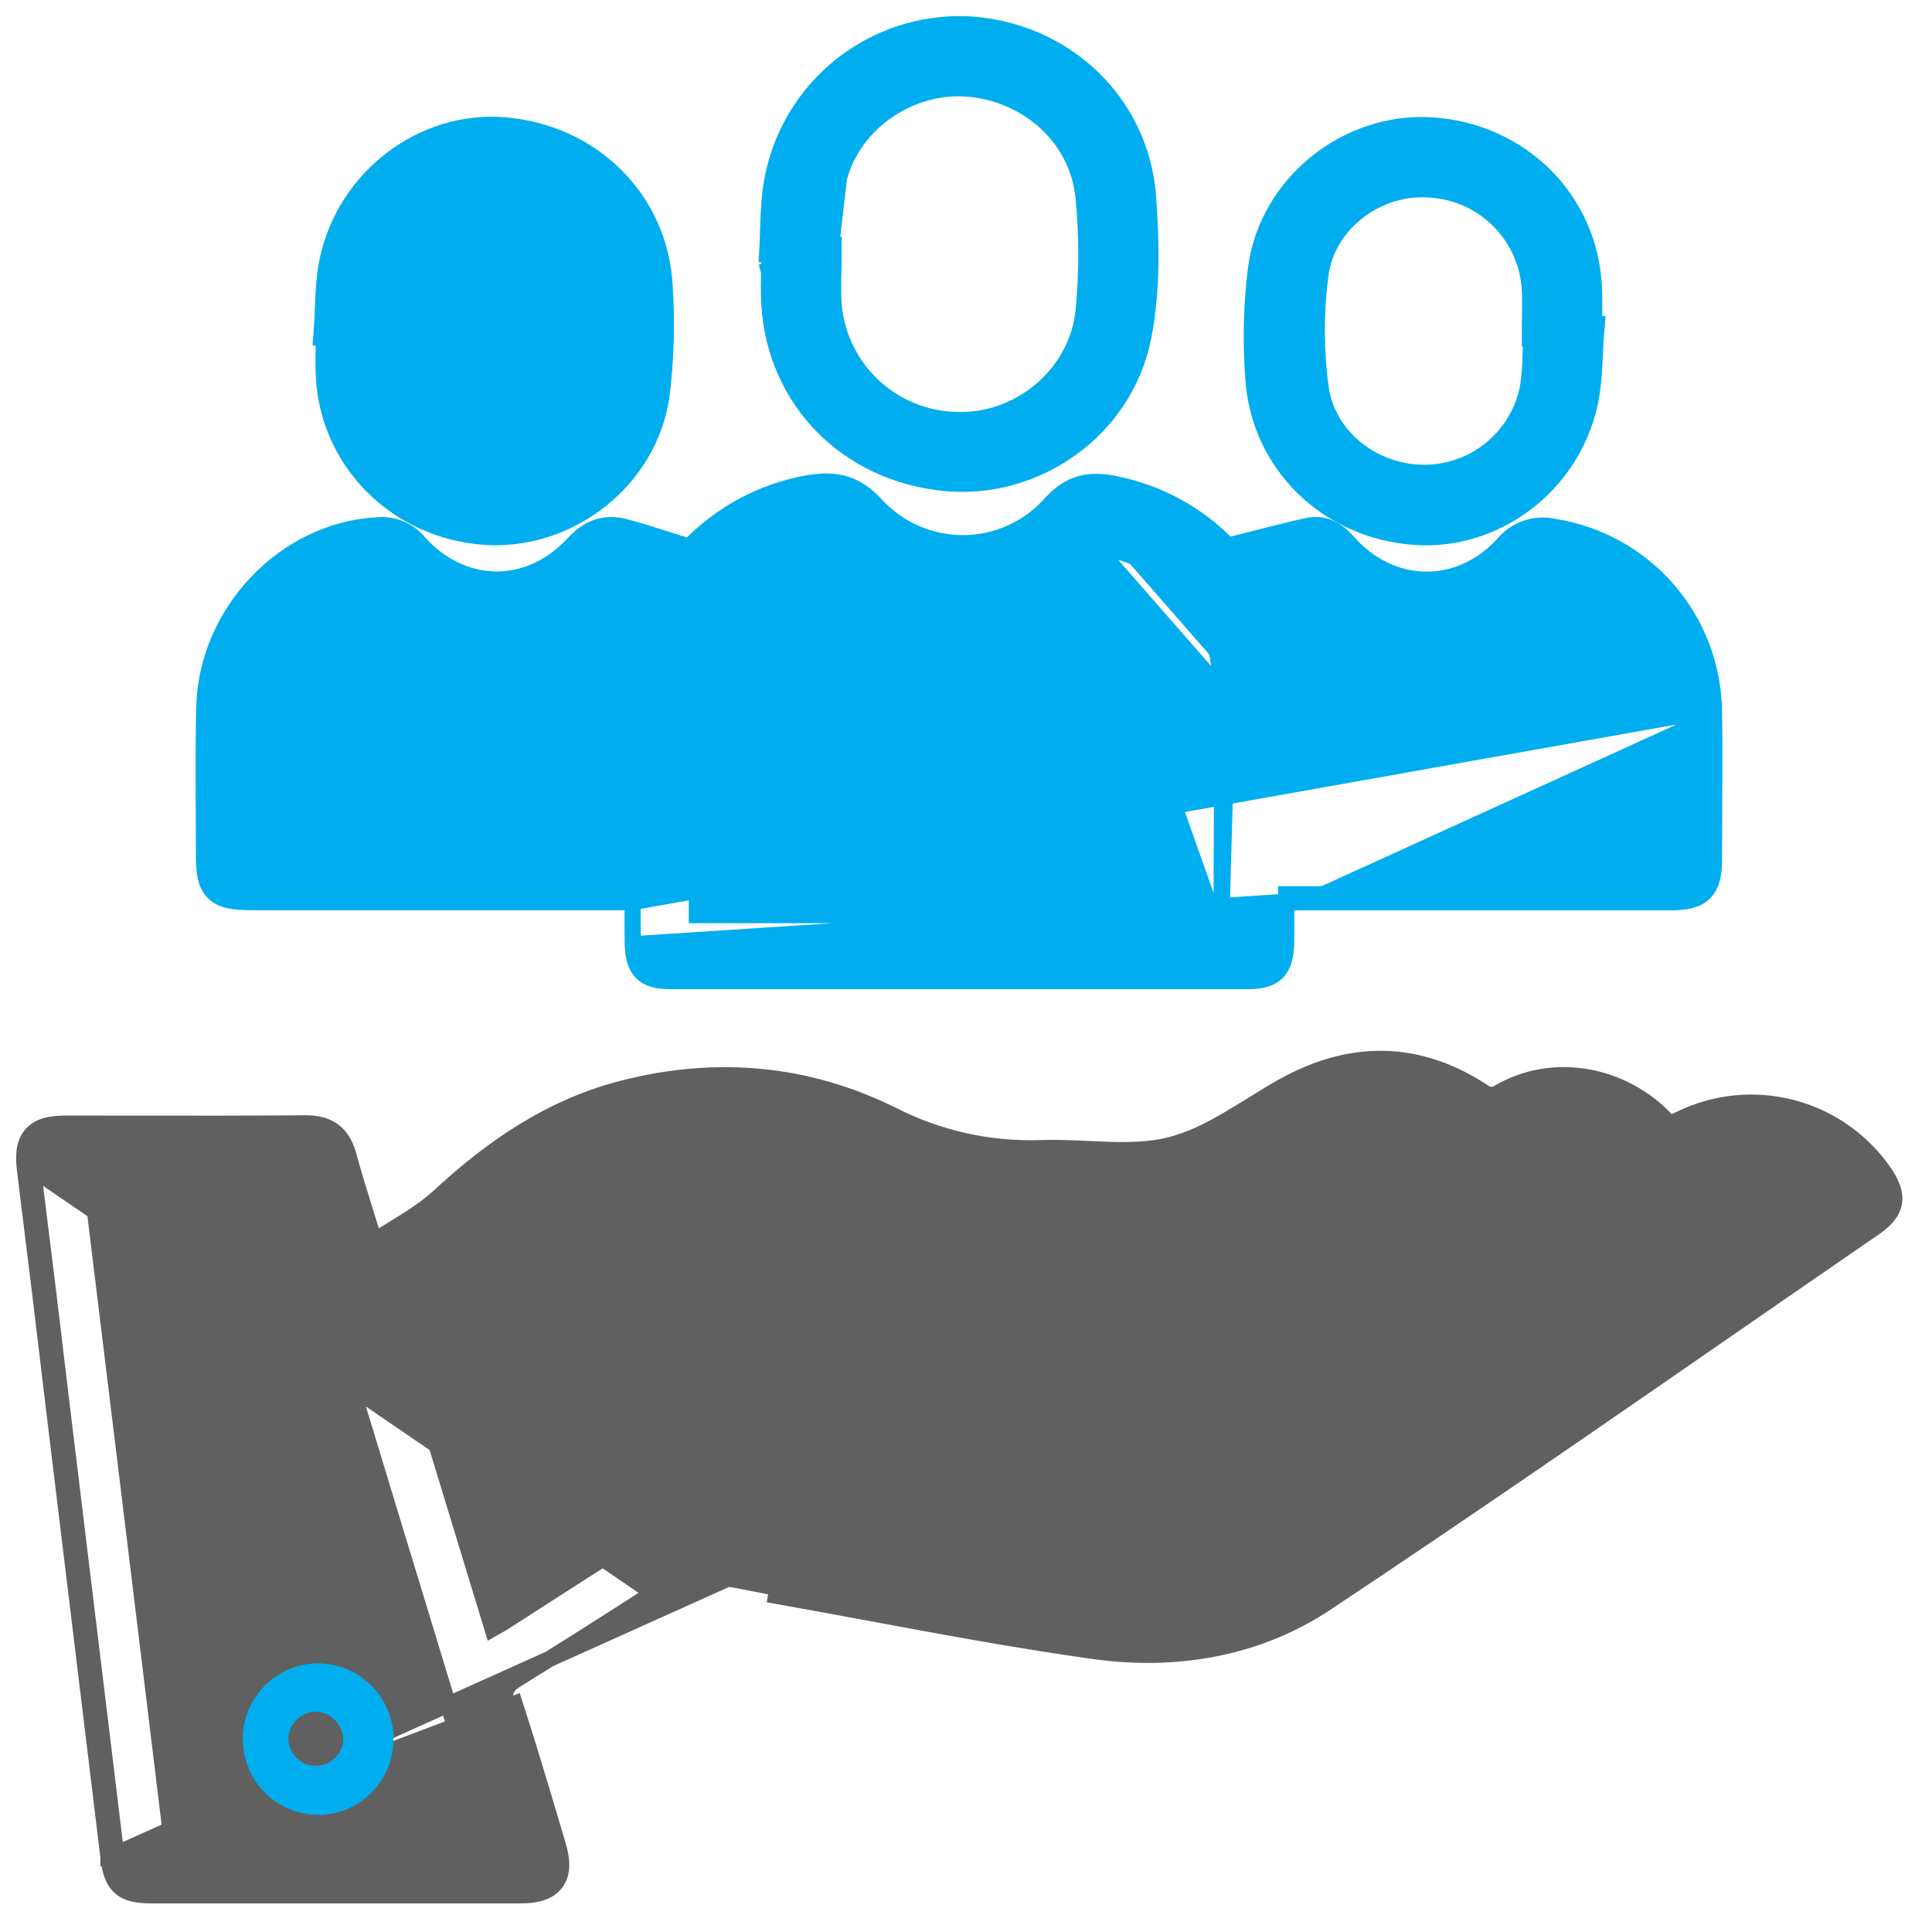 <svg width="60" height="60" viewBox="0 0 60 60" fill="none" xmlns="http://www.w3.org/2000/svg">
<path d="M3.616 57.652C3.705 58.43 3.931 58.612 4.704 58.612H16.176C17.068 58.61 17.344 58.24 17.09 57.389C17.03 57.189 16.971 56.99 16.911 56.79C16.533 55.518 16.155 54.247 15.746 52.985C15.611 52.565 15.7 52.364 16.068 52.139C17.483 51.264 18.888 50.376 20.282 49.473L1.024 36.311C1.341 38.847 1.65 41.384 1.95 43.922L3.616 57.652ZM3.616 57.652L3.368 57.682L3.368 57.681M3.616 57.652L3.368 57.68L1.702 43.953L1.702 43.952C1.402 41.414 1.093 38.878 0.776 36.342L0.776 36.342C0.721 35.907 0.74 35.519 0.966 35.248C1.196 34.971 1.572 34.895 2.012 34.895C2.661 34.895 3.309 34.895 3.956 34.896C5.803 34.899 7.645 34.901 9.491 34.885L9.493 34.885C9.821 34.885 10.111 34.946 10.345 35.116C10.581 35.288 10.726 35.544 10.815 35.862L10.816 35.864C10.991 36.505 11.188 37.136 11.407 37.837C11.477 38.059 11.549 38.289 11.623 38.529C11.802 38.415 11.981 38.305 12.155 38.199C12.301 38.11 12.443 38.022 12.579 37.937C12.968 37.692 13.321 37.449 13.631 37.164C15.291 35.629 17.112 34.37 19.366 33.798L19.366 33.798C22.253 33.066 25.057 33.31 27.725 34.634L27.727 34.635C29.156 35.362 30.747 35.713 32.35 35.655L32.35 35.655C32.83 35.639 33.323 35.661 33.804 35.684C34.01 35.693 34.213 35.703 34.411 35.709C35.087 35.73 35.73 35.716 36.33 35.565C36.933 35.415 37.502 35.136 38.072 34.807C38.341 34.651 38.608 34.486 38.878 34.319L38.925 34.29C39.209 34.114 39.498 33.936 39.792 33.769L39.792 33.769C40.863 33.163 41.932 32.857 43.002 32.885C44.067 32.912 45.112 33.27 46.14 33.96C46.194 33.986 46.253 34 46.312 34.001C46.373 34.002 46.433 33.99 46.488 33.965C48.303 32.872 50.474 33.447 51.7 34.737C51.819 34.862 51.878 34.861 51.907 34.859C51.934 34.857 51.969 34.848 52.023 34.826C52.063 34.81 52.103 34.791 52.152 34.767C52.171 34.758 52.192 34.748 52.215 34.737C53.288 34.221 54.51 34.104 55.662 34.407C56.815 34.71 57.822 35.414 58.502 36.392L58.504 36.394C58.725 36.718 58.874 37.033 58.819 37.353C58.764 37.676 58.516 37.918 58.19 38.142C56.634 39.212 55.079 40.286 53.524 41.361C49.424 44.196 45.321 47.032 41.168 49.791L41.03 49.583L41.168 49.791C39.034 51.209 36.496 51.625 33.984 51.277L33.984 51.277C31.64 50.949 29.308 50.516 26.981 50.084C26.02 49.906 25.06 49.728 24.101 49.557C24.101 49.557 24.101 49.557 24.101 49.557L24.144 49.311C23.909 49.27 23.674 49.223 23.439 49.177C23.165 49.123 22.89 49.069 22.615 49.023L3.368 57.681M3.368 57.681C3.413 58.075 3.498 58.403 3.74 58.613C3.98 58.821 4.316 58.862 4.704 58.862H4.727H4.749H4.772H4.794H4.816H4.839H4.861H4.884H4.906H4.928H4.951H4.973H4.996H5.018H5.04H5.063H5.085H5.108H5.13H5.153H5.175H5.197H5.22H5.242H5.265H5.287H5.309H5.332H5.354H5.377H5.399H5.421H5.444H5.466H5.489H5.511H5.533H5.556H5.578H5.601H5.623H5.646H5.668H5.69H5.713H5.735H5.758H5.78H5.802H5.825H5.847H5.87H5.892H5.914H5.937H5.959H5.982H6.004H6.026H6.049H6.071H6.094H6.116H6.139H6.161H6.183H6.206H6.228H6.251H6.273H6.295H6.318H6.34H6.363H6.385H6.407H6.43H6.452H6.475H6.497H6.519H6.542H6.564H6.587H6.609H6.632H6.654H6.676H6.699H6.721H6.744H6.766H6.788H6.811H6.833H6.856H6.878H6.9H6.923H6.945H6.968H6.99H7.012H7.035H7.057H7.08H7.102H7.124H7.147H7.169H7.192H7.214H7.237H7.259H7.281H7.304H7.326H7.349H7.371H7.393H7.416H7.438H7.461H7.483H7.505H7.528H7.55H7.573H7.595H7.617H7.64H7.662H7.685H7.707H7.73H7.752H7.774H7.797H7.819H7.842H7.864H7.886H7.909H7.931H7.954H7.976H7.998H8.021H8.043H8.066H8.088H8.11H8.133H8.155H8.178H8.2H8.222H8.245H8.267H8.29H8.312H8.335H8.357H8.379H8.402H8.424H8.447H8.469H8.491H8.514H8.536H8.559H8.581H8.603H8.626H8.648H8.671H8.693H8.715H8.738H8.76H8.783H8.805H8.827H8.85H8.872H8.895H8.917H8.94H8.962H8.984H9.007H9.029H9.052H9.074H9.096H9.119H9.141H9.164H9.186H9.208H9.231H9.253H9.276H9.298H9.32H9.343H9.365H9.388H9.41H9.432H9.455H9.477H9.5H9.522H9.544H9.567H9.589H9.612H9.634H9.657H9.679H9.701H9.724H9.746H9.769H9.791H9.813H9.836H9.858H9.881H9.903H9.925H9.948H9.97H9.993H10.015H10.037H10.06H10.082H10.105H10.127H10.149H10.172H10.194H10.217H10.239H10.261H10.284H10.306H10.329H10.351H10.373H10.396H10.418H10.441H10.463H10.486H10.508H10.53H10.553H10.575H10.598H10.62H10.642H10.665H10.687H10.71H10.732H10.754H10.777H10.799H10.822H10.844H10.867H10.889H10.911H10.934H10.956H10.979H11.001H11.023H11.046H11.068H11.091H11.113H11.135H11.158H11.18H11.203H11.225H11.247H11.27H11.292H11.315H11.337H11.359H11.382H11.404H11.427H11.449H11.471H11.494H11.516H11.539H11.561H11.584H11.606H11.628H11.651H11.673H11.695H11.718H11.74H11.763H11.785H11.807H11.83H11.852H11.875H11.897H11.919H11.942H11.964H11.987H12.009H12.032H12.054H12.076H12.099H12.121H12.144H12.166H12.188H12.211H12.233H12.256H12.278H12.3H12.323H12.345H12.368H12.39H12.412H12.435H12.457H12.48H12.502H12.524H12.547H12.569H12.592H12.614H12.636H12.659H12.681H12.704H12.726H12.748H12.771H12.793H12.816H12.838H12.861H12.883H12.905H12.928H12.95H12.973H12.995H13.017H13.04H13.062H13.085H13.107H13.129H13.152H13.174H13.197H13.219H13.241H13.264H13.286H13.309H13.331H13.354H13.376H13.398H13.421H13.443H13.466H13.488H13.51H13.533H13.555H13.578H13.6H13.622H13.645H13.667H13.69H13.712H13.734H13.757H13.779H13.802H13.824H13.846H13.869H13.891H13.914H13.936H13.958H13.981H14.003H14.026H14.048H14.07H14.093H14.115H14.138H14.16H14.182H14.205H14.227H14.25H14.272H14.294H14.317H14.339H14.362H14.384H14.406H14.429H14.451H14.474H14.496H14.518H14.541H14.563H14.586H14.608H14.63H14.653H14.675H14.698H14.72H14.742H14.765H14.787H14.81H14.832H14.855H14.877H14.899H14.922H14.944H14.967H14.989H15.011H15.034H15.056H15.079H15.101H15.123H15.146H15.168H15.191H15.213H15.235H15.258H15.28H15.303H15.325H15.347H15.37H15.392H15.415H15.437H15.46H15.482H15.504H15.527H15.549H15.572H15.594H15.616H15.639H15.661H15.684H15.706H15.728H15.751H15.773H15.796H15.818H15.84H15.863H15.885H15.908H15.93H15.952H15.975H15.997H16.02H16.042H16.064H16.087H16.109H16.131H16.154H16.176H16.177C16.637 58.861 17.039 58.769 17.263 58.469C17.487 58.168 17.461 57.758 17.329 57.318C17.27 57.118 17.21 56.919 17.151 56.719C16.773 55.448 16.394 54.173 15.984 52.908L3.368 57.681ZM52.951 36.605L52.951 36.605C50.056 38.142 47.17 39.696 44.293 41.267C44.184 41.333 44.102 41.437 44.064 41.559C43.978 41.919 43.878 42.222 43.643 42.405C43.404 42.59 43.084 42.606 42.709 42.588L42.709 42.588C42.364 42.57 42.021 42.55 41.678 42.53C40.734 42.476 39.798 42.421 38.861 42.421C37.194 42.421 35.53 42.468 33.861 42.514C33.414 42.527 32.968 42.539 32.52 42.551L52.951 36.605ZM52.951 36.605C54.101 35.993 55.309 36.128 56.34 36.987C55.936 37.266 55.534 37.543 55.134 37.819C53.998 38.604 52.875 39.38 51.749 40.156C50.577 40.96 49.404 41.763 48.23 42.565C45.786 44.238 43.34 45.91 40.909 47.599L40.907 47.601C38.919 49.012 36.469 49.612 34.054 49.28L34.051 49.28C32.249 49.053 30.465 48.713 28.671 48.372C27.916 48.229 27.16 48.085 26.4 47.949C25.969 47.87 25.537 47.787 25.103 47.704C24.332 47.556 23.558 47.407 22.784 47.282C21.625 47.072 20.43 47.31 19.441 47.947C18.166 48.76 16.889 49.579 15.608 50.405C15.518 50.459 15.434 50.505 15.337 50.558C15.323 50.565 15.309 50.573 15.295 50.581L12.188 40.387C12.97 40.127 13.63 39.717 14.234 39.259C14.566 39.007 14.884 38.739 15.196 38.473C15.234 38.441 15.271 38.41 15.308 38.378C15.583 38.143 15.854 37.912 16.132 37.692C19.352 35.138 22.906 34.69 26.629 36.366C28.623 37.265 30.629 37.756 32.82 37.671L32.82 37.671C33.894 37.629 34.971 37.64 36.054 37.651C36.551 37.656 37.049 37.661 37.549 37.661C37.6 37.661 37.65 37.661 37.7 37.661C37.962 37.66 38.215 37.659 38.467 37.677L38.468 37.677M52.951 36.605L38.468 37.677M31.289 41.397L31.289 41.397C31.353 41.069 31.525 40.849 31.761 40.718C31.983 40.595 32.241 40.562 32.467 40.553L31.289 41.397ZM31.289 41.397C31.22 41.746 31.311 42.061 31.562 42.277M31.289 41.397L31.562 42.277M38.468 37.677C39.311 37.732 40.128 38.11 40.758 38.667C41.308 39.152 41.703 39.761 41.857 40.386C41.468 40.385 41.078 40.383 40.687 40.38C39.695 40.374 38.696 40.368 37.7 40.387M38.468 37.677L37.7 40.387M31.562 42.277C31.799 42.48 32.142 42.561 32.52 42.551L31.562 42.277ZM37.7 40.387C35.954 40.413 34.208 40.483 32.467 40.553L37.7 40.387ZM8.698 36.893L8.7 36.893C8.87 36.892 8.942 36.898 8.99 36.92C9.012 36.93 9.059 36.956 9.106 37.107C11.103 43.688 13.104 50.267 15.108 56.844L5.292 56.839C4.765 52.492 4.234 48.147 3.702 43.791C3.422 41.5 3.141 39.206 2.861 36.907C2.94 36.899 3.011 36.893 3.091 36.893H3.102H3.113H3.124H3.135H3.146H3.157H3.168H3.179H3.19H3.201H3.212H3.223H3.234H3.245H3.256H3.267H3.278H3.289H3.3H3.311H3.321H3.332H3.343H3.354H3.365H3.376H3.387H3.398H3.409H3.42H3.431H3.442H3.453H3.464H3.475H3.486H3.497H3.508H3.519H3.53H3.541H3.551H3.562H3.573H3.584H3.595H3.606H3.617H3.628H3.639H3.65H3.661H3.672H3.683H3.694H3.705H3.716H3.727H3.738H3.749H3.76H3.771H3.782H3.792H3.803H3.814H3.825H3.836H3.847H3.858H3.869H3.88H3.891H3.902H3.913H3.924H3.935H3.946H3.957H3.968H3.979H3.99H4.001H4.012H4.023H4.033H4.044H4.055H4.066H4.077H4.088H4.099H4.11H4.121H4.132H4.143H4.154H4.165H4.176H4.187H4.198H4.209H4.22H4.231H4.242H4.253H4.263H4.274H4.285H4.296H4.307H4.318H4.329H4.34H4.351H4.362H4.373H4.384H4.395H4.406H4.417H4.428H4.439H4.45H4.461H4.472H4.483H4.494H4.504H4.515H4.526H4.537H4.548H4.559H4.57H4.581H4.592H4.603H4.614H4.625H4.636H4.647H4.658H4.669H4.68H4.691H4.702H4.713H4.724H4.734H4.745H4.756H4.767H4.778H4.789H4.8H4.811H4.822H4.833H4.844H4.855H4.866H4.877H4.888H4.899H4.91H4.921H4.932H4.943H4.954H4.965H4.975H4.986H4.997H5.008H5.019H5.03H5.041H5.052H5.063H5.074H5.085H5.096H5.107H5.118H5.129H5.14H5.151H5.162H5.173H5.184H5.195H5.205H5.216H5.227H5.238H5.249H5.26H5.271H5.282H5.293H5.304H5.315H5.326H5.337H5.348H5.359H5.37H5.381H5.392H5.403H5.414H5.425H5.435H5.446H5.457H5.468H5.479H5.49H5.501H5.512H5.523H5.534H5.545H5.556H5.567H5.578H5.589H5.6H5.611H5.622H5.633H5.644H5.655H5.665H5.676H5.687H5.698H5.709H5.72H5.731H5.742H5.753H5.764H5.775H5.786H5.797H5.808H5.819H5.83H5.841H5.852H5.863H5.874H5.885H5.895H5.906H5.917H5.928H5.939H5.95H5.961H5.972H5.983H5.994H6.005H6.016H6.027H6.038H6.049H6.06H6.071H6.082H6.093H6.104H6.115H6.125H6.136H6.147H6.158H6.169H6.18H6.191H6.202H6.213H6.224H6.235H6.246H6.257H6.268H6.279H6.29H6.301H6.312H6.323H6.334H6.344H6.355H6.366H6.377H6.388H6.399H6.41H6.421H6.432H6.443H6.454H6.465H6.476H6.487H6.498H6.509H6.52H6.531H6.542H6.553H6.564H6.574H6.585H6.596H6.607H6.618H6.629H6.64H6.651H6.662H6.673H6.684H6.695H6.706H6.717H6.728H6.739H6.75H6.761H6.772H6.782H6.793H6.804H6.815H6.826H6.837H6.848H6.859H6.87H6.881H6.892H6.903H6.914H6.925H6.936H6.947H6.958H6.969H6.98H6.991H7.002H7.012H7.023H7.034H7.045H7.056H7.067H7.078H7.089H7.1H7.111H7.122H7.133H7.144H7.155H7.166H7.177H7.188H7.199H7.21H7.22H7.231H7.242H7.253H7.264H7.275H7.286H7.297H7.308H7.319H7.33H7.341H7.352H7.363H7.374H7.385H7.396H7.407H7.418H7.428H7.439H7.45H7.461H7.472H7.483H7.494H7.505H7.516H7.527H7.538H7.549H7.56H7.571H7.582H7.593H7.604H7.615H7.626H7.637H7.647H7.658H7.669H7.68H7.691H7.702H7.713H7.724H7.735H7.746H7.757H7.768H7.779H7.79H7.801H7.812H7.823H7.834H7.845H7.855H7.866H7.877H7.888H7.899H7.91H7.921H7.932H7.943H7.954H7.965H7.976H7.987H7.998H8.009H8.02H8.031H8.042H8.053H8.063H8.074H8.085H8.096H8.107H8.118H8.129H8.14H8.151H8.162H8.173H8.184H8.195H8.206H8.217H8.228H8.239H8.25H8.26H8.271H8.282H8.293H8.304H8.315H8.326H8.337H8.348H8.359H8.37H8.381H8.392H8.403H8.414H8.425H8.436H8.447H8.458H8.468H8.479H8.49H8.501H8.512H8.523H8.534H8.545H8.556H8.567H8.578H8.589H8.6H8.611H8.622H8.633H8.644H8.655H8.665H8.676H8.687L8.698 36.893ZM44.13 37.523L44.13 37.522C44.295 37.433 44.46 37.343 44.626 37.254C45.608 36.722 46.589 36.19 47.575 35.667C48.032 35.425 48.486 35.35 48.923 35.428C49.274 35.49 49.627 35.654 49.97 35.929L43.638 39.349L42.979 38.157C43.048 38.118 43.117 38.08 43.187 38.041C43.498 37.868 43.813 37.693 44.13 37.523ZM40.02 35.956C41.468 34.947 42.958 34.55 44.209 35.211C44.086 35.278 43.963 35.344 43.84 35.411C43.086 35.818 42.342 36.221 41.59 36.612C41.552 36.625 41.512 36.631 41.472 36.63C41.428 36.629 41.385 36.619 41.344 36.602C40.917 36.405 40.498 36.195 40.081 35.987C40.061 35.977 40.04 35.966 40.02 35.956Z" fill="#606060" stroke="#606060" stroke-width="0.5"/>
<path d="M19.647 28.017H7.794C7.537 28.017 7.314 28.005 7.127 27.964C6.938 27.924 6.768 27.851 6.635 27.72C6.501 27.588 6.428 27.421 6.386 27.233C6.346 27.048 6.333 26.828 6.333 26.576C6.333 26.126 6.331 25.675 6.329 25.224C6.323 24.137 6.318 23.046 6.343 21.958L6.343 21.957C6.419 19.009 8.847 16.466 11.714 16.314C11.957 16.29 12.202 16.326 12.428 16.42C12.654 16.513 12.854 16.66 13.009 16.849C13.7 17.615 14.557 17.993 15.406 17.998C16.257 18.004 17.122 17.636 17.828 16.869L17.828 16.869C18.045 16.634 18.282 16.462 18.552 16.374C18.824 16.285 19.109 16.287 19.408 16.365L19.409 16.365C19.901 16.497 20.389 16.653 20.893 16.814C21.061 16.868 21.231 16.922 21.404 16.976C22.381 15.959 23.653 15.273 25.042 15.016C25.44 14.942 25.818 14.922 26.183 15.019C26.552 15.118 26.885 15.33 27.204 15.682C27.55 16.059 27.972 16.36 28.442 16.564C28.912 16.769 29.419 16.872 29.932 16.868C30.444 16.863 30.95 16.751 31.416 16.539C31.883 16.326 32.299 16.018 32.639 15.634L32.641 15.632C32.919 15.325 33.212 15.127 33.543 15.032C33.872 14.938 34.214 14.951 34.58 15.022C35.937 15.281 37.18 15.953 38.142 16.942C38.36 16.887 38.574 16.832 38.786 16.778C39.405 16.62 39.999 16.468 40.596 16.334L40.597 16.334C40.86 16.276 41.099 16.305 41.318 16.405C41.53 16.502 41.709 16.66 41.867 16.84C43.216 18.367 45.327 18.391 46.685 16.9C46.869 16.675 47.112 16.506 47.387 16.41C47.662 16.314 47.957 16.296 48.241 16.357C49.614 16.567 50.868 17.255 51.781 18.301C52.696 19.35 53.209 20.689 53.229 22.08M19.647 28.017L52.979 22.084M19.647 28.017C19.647 28.104 19.647 28.188 19.646 28.271C19.645 28.641 19.643 28.981 19.651 29.324M19.647 28.017L19.651 29.324M53.229 22.08C53.229 22.08 53.229 22.08 53.229 22.08L52.979 22.084M53.229 22.08C53.229 22.08 53.229 22.08 53.229 22.079L52.979 22.084M53.229 22.08C53.246 23.108 53.24 24.138 53.235 25.165C53.232 25.676 53.229 26.187 53.229 26.696C53.229 27.117 53.174 27.48 52.933 27.722C52.692 27.964 52.329 28.021 51.903 28.022L51.903 28.022L51.88 28.022H51.858H51.836H51.814H51.791H51.769H51.747H51.724H51.702H51.68H51.658H51.635H51.613H51.591H51.569H51.546H51.524H51.502H51.48H51.457H51.435H51.413H51.39H51.368H51.346H51.324H51.301H51.279H51.257H51.234H51.212H51.19H51.168H51.145H51.123H51.101H51.078H51.056H51.034H51.012H50.989H50.967H50.945H50.922H50.9H50.878H50.856H50.833H50.811H50.789H50.767H50.744H50.722H50.7H50.677H50.655H50.633H50.611H50.588H50.566H50.544H50.521H50.499H50.477H50.455H50.432H50.41H50.388H50.365H50.343H50.321H50.299H50.276H50.254H50.232H50.209H50.187H50.165H50.143H50.12H50.098H50.076H50.053H50.031H50.009H49.987H49.964H49.942H49.92H49.898H49.875H49.853H49.831H49.809H49.786H49.764H49.742H49.719H49.697H49.675H49.653H49.63H49.608H49.586H49.563H49.541H49.519H49.496H49.474H49.452H49.43H49.407H49.385H49.363H49.341H49.318H49.296H49.274H49.251H49.229H49.207H49.185H49.162H49.14H49.118H49.096H49.073H49.051H49.029H49.006H48.984H48.962H48.94H48.917H48.895H48.873H48.85H48.828H48.806H48.783H48.761H48.739H48.717H48.694H48.672H48.65H48.628H48.605H48.583H48.561H48.538H48.516H48.494H48.472H48.449H48.427H48.405H48.383H48.36H48.338H48.316H48.293H48.271H48.249H48.227H48.204H48.182H48.16H48.137H48.115H48.093H48.071H48.048H48.026H48.004H47.981H47.959H47.937H47.915H47.892H47.87H47.848H47.825H47.803H47.781H47.759H47.736H47.714H47.692H47.669H47.647H47.625H47.603H47.58H47.558H47.536H47.514H47.491H47.469H47.447H47.424H47.402H47.38H47.358H47.335H47.313H47.291H47.268H47.246H47.224H47.202H47.179H47.157H47.135H47.112H47.09H47.068H47.046H47.023H47.001H46.979H46.956H46.934H46.912H46.89H46.867H46.845H46.823H46.8H46.778H46.756H46.734H46.711H46.689H46.667H46.645H46.622H46.6H46.578H46.555H46.533H46.511H46.489H46.466H46.444H46.422H46.399H46.377H46.355H46.333H46.31H46.288H46.266H46.243H46.221H46.199H46.177H46.154H46.132H46.11H46.087H46.065H46.043H46.021H45.998H45.976H45.954H45.931H45.909H45.887H45.865H45.842H45.82H45.798H45.776H45.753H45.731H45.709H45.686H45.664H45.642H45.62H45.597H45.575H45.553H45.53H45.508H45.486H45.464H45.441H45.419H45.397H45.374H45.352H45.33H45.307H45.285H45.263H45.241H45.218H45.196H45.174H45.151H45.129H45.107H45.085H45.062H45.04H45.018H44.996H44.973H44.951H44.929H44.906H44.884H44.862H44.84H44.817H44.795H44.773H44.75H44.728H44.706H44.684H44.661H44.639H44.617H44.594H44.572H44.55H44.528H44.505H44.483H44.461H44.438H44.416H44.394H44.372H44.349H44.327H44.305H44.282H44.26H44.238H44.216H44.193H44.171H44.149H44.127H44.104H44.082H44.06H44.037H44.015H43.993H43.971H43.948H43.926H43.904H43.881H43.859H43.837H43.815H43.792H43.77H43.748H43.725H43.703H43.681H43.658H43.636H43.614H43.592H43.569H43.547H43.525H43.502H43.48H43.458H43.436H43.413H43.391H43.369H43.347H43.324H43.302H43.28H43.257H43.235H43.213H43.191H43.168H43.146H43.124H43.101H43.079H43.057H43.035H43.012H42.99H42.968H42.945H42.923H42.901H42.879H42.856H42.834H42.812H42.789H42.767H42.745H42.723H42.7H42.678H42.656H42.633H42.611H42.589H42.567H42.544H42.522H42.5H42.477H42.455H42.433H42.411H42.388H42.366H42.344H42.322H42.299H42.277H42.255H42.232H42.21H42.188H42.166H42.143H42.121H42.099H42.076H42.054H42.032H42.01H41.987H41.965H41.943H41.92H41.898H41.876H41.853H41.831H41.809H41.787H41.764H41.742H41.72H41.697H41.675H41.653H41.631H41.608H41.586H41.564H41.541H41.519H41.497H41.475H41.452H41.43H41.408H41.386H41.363H41.341H41.319H41.296H41.274H41.252H41.23H41.207H41.185H41.163H41.14H41.118H41.096H41.074H41.051H41.029H41.007H40.984H40.962H40.94H40.917H40.895H40.873H40.851H40.828H40.806H40.784H40.761H40.739H40.717H40.695H40.672H40.65H40.628H40.605H40.583H40.561H40.539H40.516H40.494H39.943M52.979 22.084C52.996 23.109 52.99 24.134 52.985 25.159C52.982 25.672 52.979 26.184 52.979 26.696C52.979 27.529 52.743 27.77 51.903 27.772H40.494H39.943C39.943 27.857 39.943 27.94 39.943 28.022M39.943 28.022H39.693L19.651 29.324M39.943 28.022C39.944 28.117 39.944 28.21 39.945 28.303C39.947 28.637 39.949 28.956 39.943 29.277L39.943 29.278C39.933 29.646 39.878 29.971 39.664 30.191C39.446 30.415 39.126 30.469 38.762 30.47L38.761 30.47L38.726 30.47H38.691H38.656H38.621H38.586H38.551H38.516H38.481H38.446H38.41H38.375H38.34H38.305H38.27H38.235H38.2H38.165H38.13H38.095H38.06H38.025H37.99H37.955H37.919H37.885H37.849H37.814H37.779H37.744H37.709H37.674H37.639H37.604H37.569H37.534H37.499H37.464H37.429H37.394H37.358H37.323H37.288H37.253H37.218H37.183H37.148H37.113H37.078H37.043H37.008H36.973H36.938H36.903H36.867H36.832H36.797H36.762H36.727H36.692H36.657H36.622H36.587H36.552H36.517H36.482H36.447H36.412H36.377H36.342H36.306H36.271H36.236H36.201H36.166H36.131H36.096H36.061H36.026H35.991H35.956H35.921H35.886H35.85H35.815H35.78H35.745H35.71H35.675H35.64H35.605H35.57H35.535H35.5H35.465H35.43H35.395H35.359H35.325H35.289H35.254H35.219H35.184H35.149H35.114H35.079H35.044H35.009H34.974H34.939H34.904H34.869H34.834H34.798H34.763H34.728H34.693H34.658H34.623H34.588H34.553H34.518H34.483H34.448H34.413H34.378H34.343H34.307H34.273H34.237H34.202H34.167H34.132H34.097H34.062H34.027H33.992H33.957H33.922H33.887H33.852H33.817H33.782H33.746H33.711H33.676H33.641H33.606H33.571H33.536H33.501H33.466H33.431H33.396H33.361H33.326H33.291H33.255H33.22H33.185H33.15H33.115H33.08H33.045H33.01H32.975H32.94H32.905H32.87H32.835H32.8H32.765H32.73H32.694H32.659H32.624H32.589H32.554H32.519H32.484H32.449H32.414H32.379H32.344H32.309H32.274H32.239H32.203H32.168H32.133H32.098H32.063H32.028H31.993H31.958H31.923H31.888H31.853H31.818H31.783H31.748H31.713H31.677H31.642H31.607H31.572H31.537H31.502H31.467H31.432H31.397H31.362H31.327H31.292H31.257H31.222H31.187H31.151H31.116H31.081H31.046H31.011H30.976H30.941H30.906H30.871H30.836H30.801H30.766H30.731H30.696H30.661H30.625H30.59H30.555H30.52H30.485H30.45H30.415H30.38H30.345H30.31H30.275H30.24H30.205H30.17H30.135H30.099H30.064H30.029H29.994H29.959H29.924H29.889H29.854H29.819H29.784H29.749H29.714H29.679H29.644H29.609H29.573H29.538H29.503H29.468H29.433H29.398H29.363H29.328H29.293H29.258H29.223H29.188H29.153H29.118H29.083H29.048H29.012H28.977H28.942H28.907H28.872H28.837H28.802H28.767H28.732H28.697H28.662H28.627H28.592H28.557H28.522H28.486H28.451H28.416H28.381H28.346H28.311H28.276H28.241H28.206H28.171H28.136H28.101H28.066H28.031H27.996H27.96H27.925H27.89H27.855H27.82H27.785H27.75H27.715H27.68H27.645H27.61H27.575H27.54H27.505H27.47H27.435H27.399H27.364H27.329H27.294H27.259H27.224H27.189H27.154H27.119H27.084H27.049H27.014H26.979H26.944H26.909H26.873H26.838H26.803H26.768H26.733H26.698H26.663H26.628H26.593H26.558H26.523H26.488H26.453H26.418H26.383H26.348H26.312H26.277H26.242H26.207H26.172H26.137H26.102H26.067H26.032H25.997H25.962H25.927H25.892H25.857H25.822H25.787H25.752H25.716H25.681H25.646H25.611H25.576H25.541H25.506H25.471H25.436H25.401H25.366H25.331H25.296H25.261H25.226H25.19H25.155H25.12H25.085H25.05H25.015H24.98H24.945H24.91H24.875H24.84H24.805H24.77H24.735H24.7H24.665H24.629H24.594H24.559H24.524H24.489H24.454H24.419H24.384H24.349H24.314H24.279H24.244H24.209H24.174H24.139H24.103H24.068H24.033H23.998H23.963H23.928H23.893H23.858H23.823H23.788H23.753H23.718H23.683H23.648H23.613H23.578H23.542H23.507H23.472H23.437H23.402H23.367H23.332H23.297H23.262H23.227H23.192H23.157H23.122H23.087H23.052H23.017H22.981H22.946H22.911H22.876H22.841H22.806H22.771H22.736H22.701H22.666H22.631H22.596H22.561H22.526H22.491H22.456H22.42H22.385H22.35H22.315H22.28H22.245H22.21H22.175H22.14H22.105H22.07H22.035H22H21.965H21.93H21.895H21.859H21.824H21.789H21.754H21.719H21.684H21.649H21.614H21.579H21.544H21.509H21.474H21.439H21.404H21.369H21.333H21.298H21.263H21.228H21.193H21.158H21.123H21.088H21.053H21.018H20.983H20.948H20.913H20.878H20.843H20.808C20.454 30.47 20.143 30.413 19.929 30.198C19.717 29.984 19.659 29.672 19.651 29.324M37.936 28.424C37.937 27.799 37.94 27.177 37.943 26.556C37.952 24.699 37.961 22.853 37.892 21.005M37.936 28.424L38.141 20.996M37.936 28.424L21.641 28.42V27.671C21.641 26.983 21.638 26.297 21.635 25.612C21.63 24.243 21.624 22.877 21.641 21.509C21.677 19.253 23.128 17.468 25.265 17.028C25.362 17.016 25.46 17.022 25.554 17.048C25.648 17.074 25.735 17.118 25.811 17.178C28.218 19.407 31.523 19.411 33.949 17.188M37.892 21.005L38.141 20.996M37.892 21.005C37.892 21.005 37.892 21.005 37.892 21.005L38.141 20.996M37.892 21.005C37.82 19.096 36.327 17.455 34.434 17.052M38.141 20.996C38.065 18.958 36.475 17.227 34.476 16.805M34.434 17.052C34.436 17.052 34.439 17.052 34.442 17.053L34.476 16.805M34.434 17.052C34.348 17.041 34.261 17.048 34.178 17.071C34.095 17.094 34.017 17.134 33.949 17.188M34.434 17.052C34.43 17.051 34.427 17.05 34.424 17.05L34.476 16.805M34.476 16.805L33.949 17.188M8.359 21.823L8.359 21.823C8.443 20.164 9.734 18.731 11.371 18.4C11.527 18.383 11.684 18.426 11.809 18.521C12.9 19.487 14.15 19.982 15.409 19.987C16.669 19.991 17.918 19.506 19.009 18.547C19.072 18.5 19.143 18.466 19.218 18.447C19.292 18.428 19.369 18.423 19.444 18.432C19.709 18.502 19.968 18.588 20.222 18.691C19.711 19.913 19.618 21.152 19.62 22.37C19.62 22.758 19.63 23.141 19.64 23.521C19.661 24.349 19.682 25.161 19.605 25.974H8.34C8.339 25.595 8.334 25.22 8.33 24.849C8.318 23.823 8.306 22.824 8.359 21.823Z" fill="#00AEEF" stroke="#00AEEF" stroke-width="0.5"/>
<path d="M23.807 8.154L23.825 7.868C23.838 7.651 23.845 7.425 23.852 7.194C23.869 6.65 23.886 6.08 23.996 5.539C24.264 4.153 25.02 2.909 26.127 2.031C27.233 1.153 28.617 0.7 30.029 0.754L30.032 0.754L30.032 0.754C33.022 0.905 35.441 3.134 35.657 6.138L35.657 6.138C35.759 7.563 35.785 9.064 35.503 10.479C34.93 13.36 32.175 15.269 29.354 15.001L29.354 15.001C26.315 14.712 24.074 12.45 23.893 9.452M23.807 8.154L24.142 9.437M23.807 8.154L23.89 8.148M23.807 8.154L24.074 7.879M23.893 9.452L24.142 9.437M23.893 9.452C23.893 9.452 23.893 9.452 23.893 9.452L24.142 9.437M23.893 9.452C23.871 9.098 23.879 8.733 23.886 8.38C23.887 8.302 23.889 8.225 23.89 8.148M24.142 9.437C24.121 9.093 24.128 8.746 24.136 8.399C24.137 8.31 24.139 8.22 24.14 8.13L24.093 8.133L23.89 8.148M23.89 8.148C23.892 8.057 23.892 7.967 23.892 7.879H23.995H24.074M24.074 7.879H24.075C24.08 7.797 24.084 7.715 24.087 7.632L24.056 7.635L24.074 7.879ZM25.813 7.604C25.827 7.439 25.838 7.273 25.849 7.109C25.859 6.957 25.869 6.807 25.881 6.663C25.913 6.264 25.959 5.882 26.057 5.52L25.813 7.604ZM25.813 7.604H25.889V7.854C25.889 8.045 25.885 8.231 25.881 8.413C25.873 8.765 25.866 9.105 25.888 9.452C25.968 10.415 26.401 11.315 27.105 11.978C27.809 12.641 28.733 13.02 29.7 13.043L29.703 13.043C31.67 13.112 33.458 11.618 33.653 9.643C33.764 8.482 33.764 7.314 33.653 6.153L33.653 6.152C33.483 4.313 31.953 2.911 30.054 2.753C28.288 2.609 26.522 3.79 26.057 5.519L25.813 7.604ZM24.074 7.884L24.142 7.888L24.074 7.884Z" fill="#00AEEF" stroke="#00AEEF" stroke-width="0.5"/>
<path d="M12.04 11.455L12.04 11.457C12.059 12.288 12.392 13.081 12.97 13.678C13.549 14.275 14.331 14.632 15.161 14.677L15.165 14.677C15.974 14.733 16.774 14.483 17.408 13.976C18.04 13.47 18.459 12.744 18.582 11.943C18.726 10.895 18.739 9.832 18.622 8.78L18.622 8.779C18.53 7.953 18.127 7.193 17.494 6.654C16.862 6.115 16.047 5.838 15.217 5.879C13.427 5.979 12.101 7.346 12.045 9.169L12.045 9.172L12.045 9.172C12.034 9.432 12.036 9.689 12.039 9.954C12.039 10.061 12.04 10.169 12.04 10.28L12.04 11.455ZM12.04 11.455C12.032 11.198 12.035 10.944 12.037 10.684M12.04 11.455L12.037 10.684M12.037 10.684C12.039 10.552 12.04 10.419 12.04 10.283L12.037 10.684ZM9.993 10.261L9.974 10.504L10.056 10.512C10.055 10.584 10.054 10.657 10.053 10.731C10.048 11.04 10.044 11.357 10.057 11.669L10.057 11.669C10.182 14.366 12.342 16.5 15.085 16.674L15.086 16.674C17.696 16.834 20.165 14.917 20.542 12.295L20.542 12.295L20.543 12.29C20.684 11.163 20.717 10.024 20.641 8.89C20.498 6.18 18.403 4.124 15.674 3.892L15.674 3.892C13.138 3.678 10.735 5.482 10.178 8.061L10.178 8.061C10.098 8.432 10.066 8.809 10.046 9.177C10.039 9.319 10.033 9.457 10.028 9.593C10.019 9.818 10.01 10.037 9.993 10.261Z" fill="#00AEEF" stroke="#00AEEF" stroke-width="0.5"/>
<path d="M49.569 10.338L49.592 10.068H49.503C49.504 10.004 49.505 9.939 49.506 9.875C49.511 9.565 49.515 9.247 49.501 8.936L49.501 8.935C49.379 6.194 47.237 4.066 44.449 3.892L44.448 3.891C41.846 3.737 39.387 5.659 39.012 8.291L39.012 8.291L39.011 8.295C38.868 9.423 38.838 10.563 38.92 11.697C39.071 14.403 41.199 16.47 43.911 16.672C46.438 16.862 48.805 15.092 49.369 12.538L49.369 12.538C49.451 12.167 49.486 11.791 49.508 11.423C49.516 11.281 49.523 11.143 49.529 11.006C49.54 10.782 49.551 10.562 49.569 10.338ZM47.512 10.268V10.518H47.554C47.547 10.658 47.542 10.798 47.537 10.935C47.534 11.033 47.531 11.129 47.527 11.223C47.513 11.541 47.491 11.843 47.431 12.131C47.264 12.862 46.853 13.514 46.264 13.978C45.675 14.443 44.944 14.692 44.194 14.683C42.625 14.664 41.216 13.553 41.013 12.026L41.013 12.026C40.856 10.857 40.856 9.672 41.013 8.502C41.237 6.916 42.8 5.77 44.383 5.885L44.383 5.885L44.388 5.885C45.207 5.928 45.981 6.273 46.558 6.855C47.136 7.437 47.476 8.213 47.512 9.032C47.523 9.301 47.52 9.567 47.516 9.84C47.514 9.98 47.512 10.122 47.512 10.268Z" fill="#00AEEF" stroke="#00AEEF" stroke-width="0.5"/>
<path d="M9.815 56.363C9.207 56.343 8.629 56.087 8.205 55.65C7.78 55.213 7.542 54.629 7.539 54.02C7.537 53.41 7.77 52.824 8.191 52.383C8.612 51.943 9.187 51.683 9.795 51.657C10.11 51.648 10.423 51.701 10.716 51.815C11.009 51.928 11.277 52.099 11.503 52.317C11.729 52.536 11.909 52.797 12.033 53.086C12.156 53.375 12.22 53.686 12.222 54.001C12.223 54.315 12.161 54.627 12.04 54.917C11.919 55.207 11.742 55.47 11.517 55.69C11.293 55.91 11.027 56.084 10.735 56.2C10.442 56.315 10.13 56.371 9.815 56.364V56.363ZM10.662 54.03C10.659 53.812 10.575 53.602 10.428 53.441C10.28 53.28 10.078 53.179 9.86 53.157C9.63 53.148 9.405 53.23 9.235 53.387C9.066 53.543 8.964 53.76 8.954 53.99C8.956 54.212 9.043 54.424 9.198 54.582C9.353 54.74 9.564 54.832 9.785 54.838C10.007 54.844 10.222 54.764 10.386 54.615C10.549 54.465 10.648 54.258 10.662 54.037V54.03Z" fill="#00AEEF"/>
</svg>
